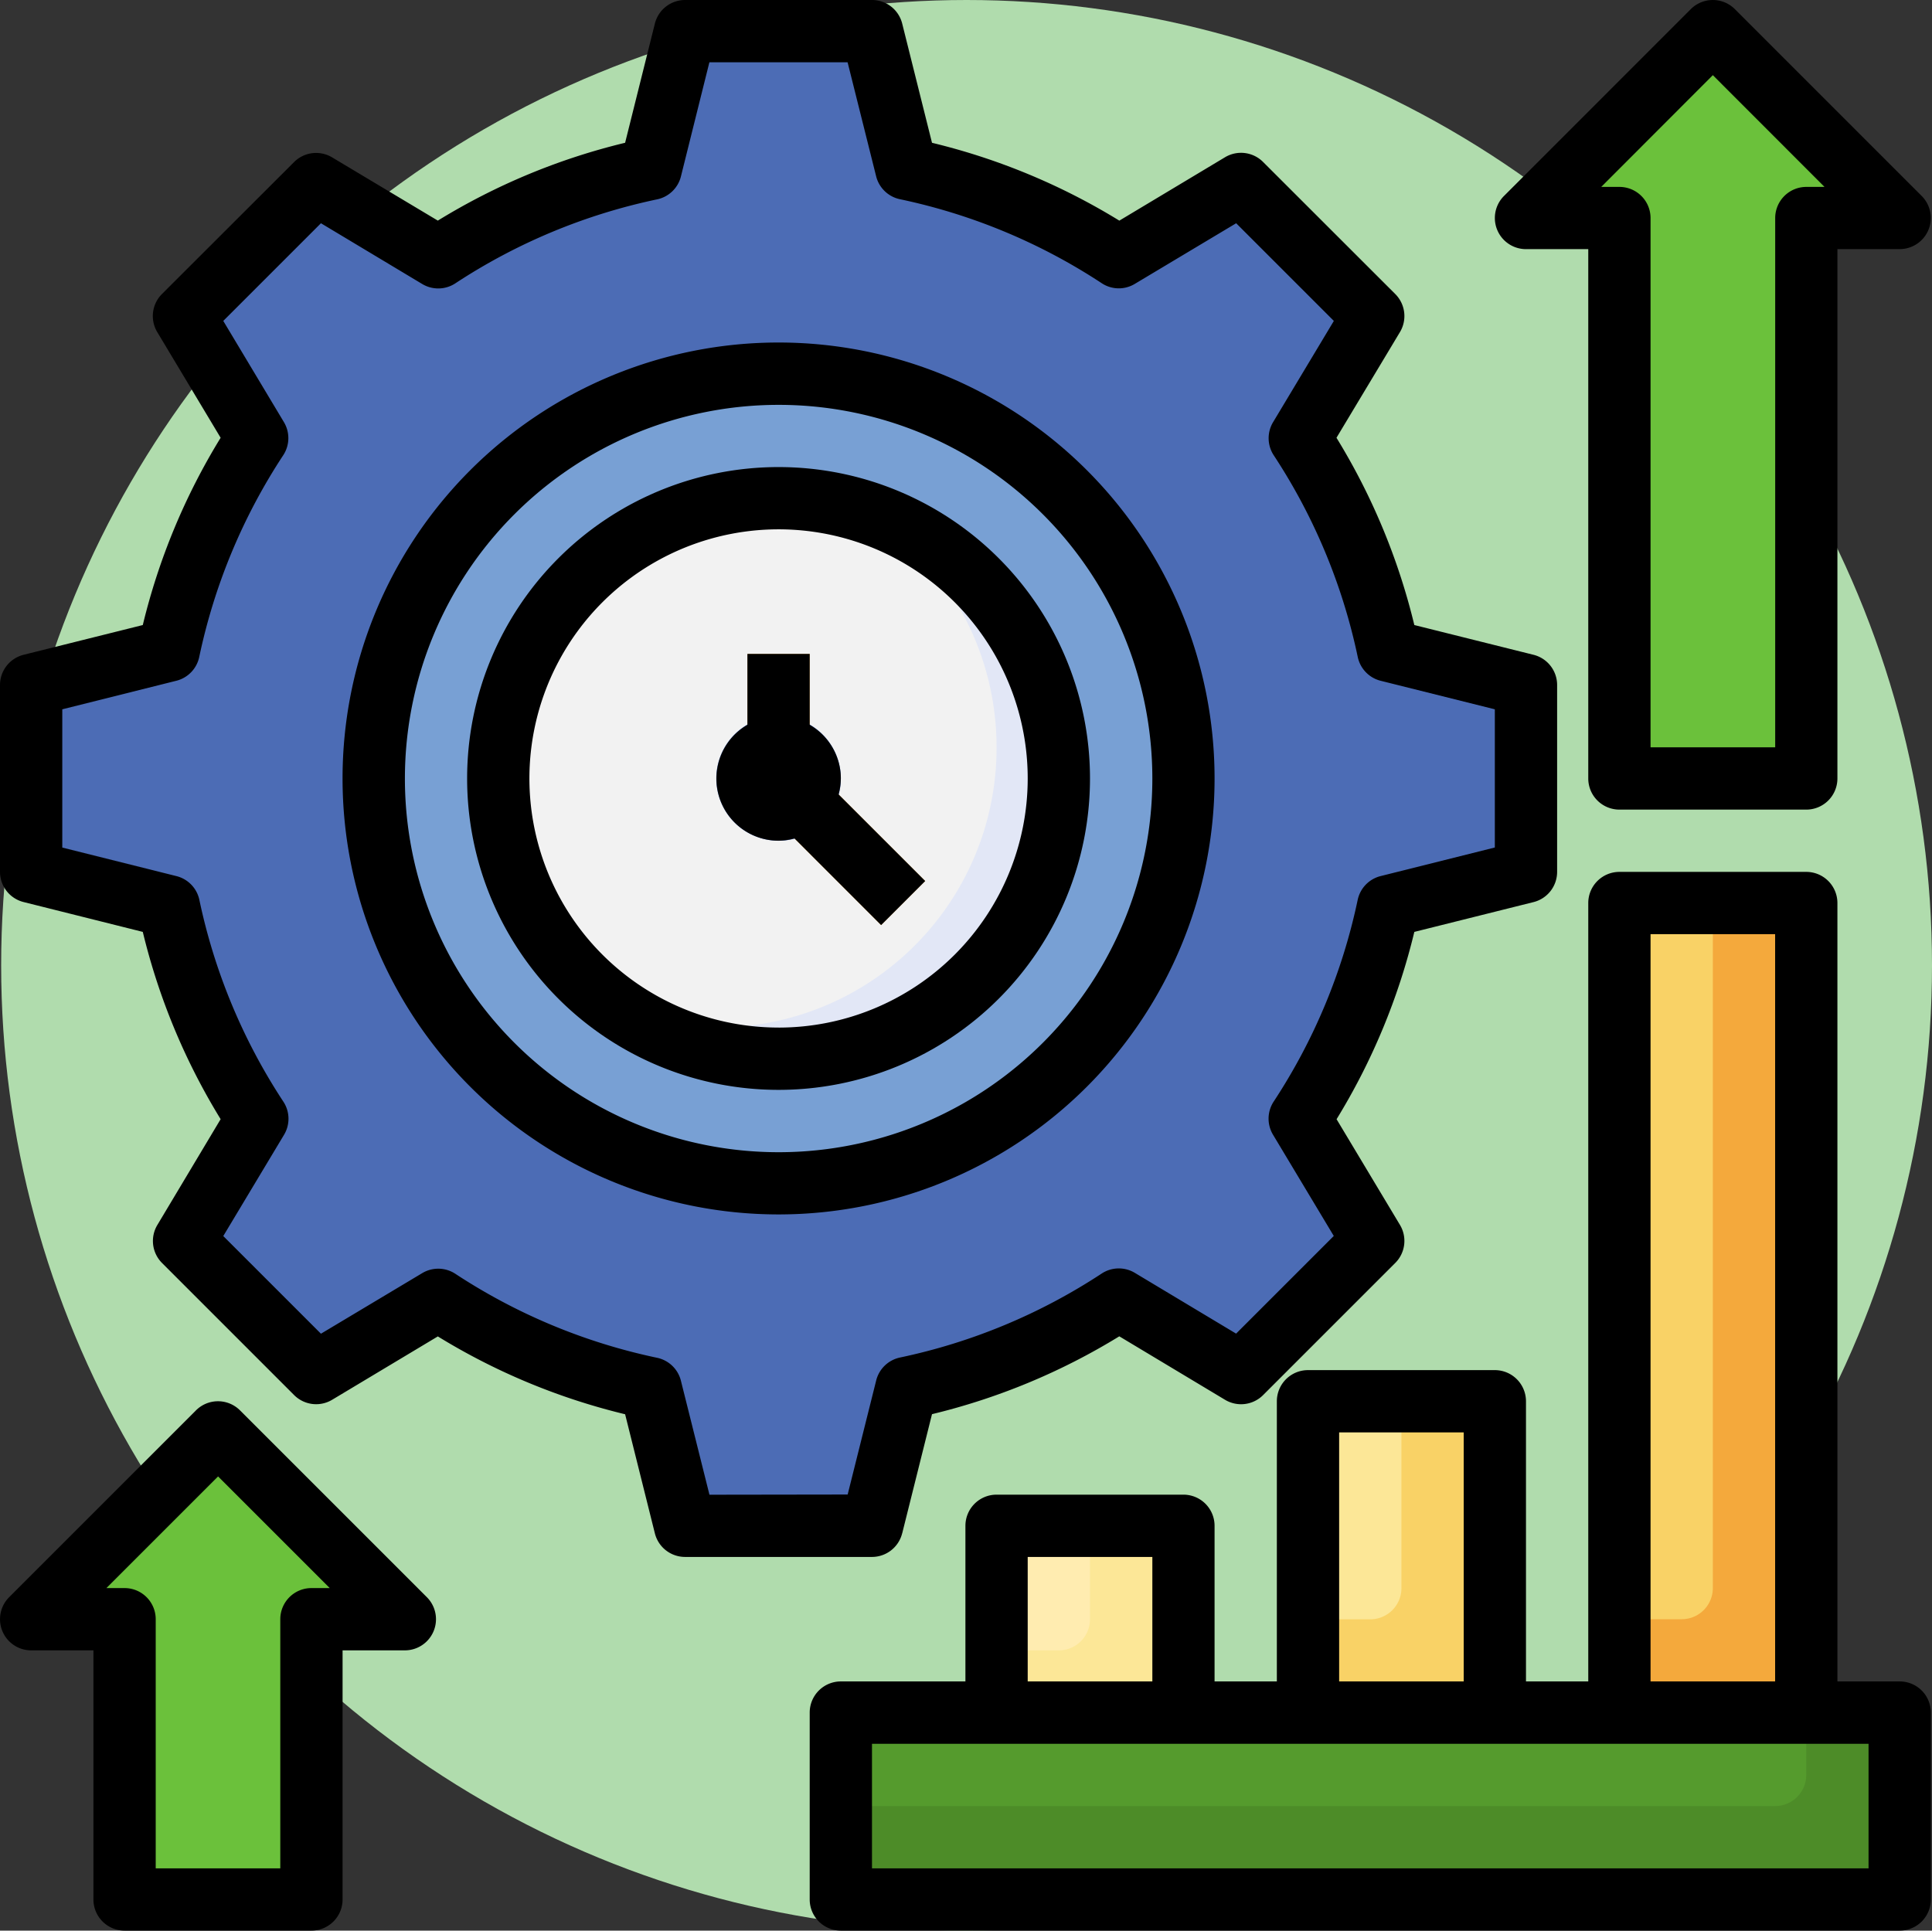 <svg xmlns="http://www.w3.org/2000/svg" xmlns:xlink="http://www.w3.org/1999/xlink" width="85.051" height="85" viewBox="0 0 85.051 85">
  <rect x="0" y="0" width="85.051" height="85" fill="#333333" stroke="none"/>
  <defs>
    <clipPath id="clip-path">
      <rect id="Rectángulo_404994" data-name="Rectángulo 404994" width="85" height="85" transform="translate(337.051 5530)" fill="#fff" stroke="#707070" stroke-width="1"/>
    </clipPath>
  </defs>
  <g id="img27" transform="translate(-337.051 -5530)">
    <circle id="Elipse_11561" data-name="Elipse 11561" cx="42.5" cy="42.5" r="42.5" transform="translate(337.102 5530)" fill="#b0dcad"/>
    <g id="Enmascarar_grupo_1098772" data-name="Enmascarar grupo 1098772" clip-path="url(#clip-path)">
      <g id="Layer_32" data-name="Layer 32" transform="translate(335.68 5528.629)">
        <path id="Trazado_924545" data-name="Trazado 924545" d="M68.548,39.758V31.532L62.48,30.016a27.237,27.237,0,0,0-3.887-9.353l3.226-5.376L56,9.471,50.627,12.7A27.237,27.237,0,0,0,41.274,8.81L39.758,2.742H31.532L30.016,8.81A27.237,27.237,0,0,0,20.663,12.7L15.288,9.471,9.471,15.288,12.7,20.663A27.237,27.237,0,0,0,8.81,30.016L2.742,31.532v8.226L8.81,41.274A27.237,27.237,0,0,0,12.7,50.627L9.471,56l5.817,5.817,5.376-3.226a27.237,27.237,0,0,0,9.353,3.887l1.516,6.068h8.226l1.516-6.068a27.237,27.237,0,0,0,9.353-3.887L56,61.82,61.82,56l-3.226-5.376a27.237,27.237,0,0,0,3.887-9.353Z" fill="#4c6cb5"/>
        <circle id="Elipse_11599" data-name="Elipse 11599" cx="17.823" cy="17.823" r="17.823" transform="translate(17.823 17.823)" fill="#78a0d4"/>
        <circle id="Elipse_11600" data-name="Elipse 11600" cx="12.339" cy="12.339" r="12.339" transform="translate(23.306 23.306)" fill="#e2e7f6"/>
        <path id="Trazado_924546" data-name="Trazado 924546" d="M45.242,34.274a12.326,12.326,0,0,0-5.452-10.24,12.339,12.339,0,0,0-11.031,21.85A12.313,12.313,0,0,0,45.242,34.274Z" fill="#f2f2f2"/>
        <path id="Trazado_924547" data-name="Trazado 924547" d="M40.16,42.1l-5.484-5.484a1.371,1.371,0,0,1-.4-.969V30.161h2.742v4.916L42.1,40.16Z" fill="#f0ae42"/>
        <path id="Trazado_924548" data-name="Trazado 924548" d="M72.661,76.774V41.129h8.226V76.774" fill="#f4a93c"/>
        <path id="Trazado_924549" data-name="Trazado 924549" d="M76.774,71.29V41.129H72.661V72.661H75.4A1.371,1.371,0,0,0,76.774,71.29Z" fill="#f9d266"/>
        <path id="Trazado_924550" data-name="Trazado 924550" d="M58.952,76.774V63.065h8.226v13.71" fill="#f9d266"/>
        <path id="Trazado_924551" data-name="Trazado 924551" d="M63.065,71.29V63.065H58.952v9.6h2.742A1.371,1.371,0,0,0,63.065,71.29Z" fill="#fce797"/>
        <path id="Trazado_924552" data-name="Trazado 924552" d="M45.242,76.774V68.548h8.226v8.226" fill="#fce797"/>
        <path id="Trazado_924553" data-name="Trazado 924553" d="M49.355,72.661V68.548H45.242v5.484h2.742A1.371,1.371,0,0,0,49.355,72.661Z" fill="#ffecb0"/>
        <path id="Trazado_924554" data-name="Trazado 924554" d="M38.387,76.774H85V85H38.387Z" fill="#4d8c28"/>
        <path id="Trazado_924555" data-name="Trazado 924555" d="M80.887,79.516V76.774h-42.5v4.113H79.516A1.371,1.371,0,0,0,80.887,79.516Z" fill="#559b2d"/>
        <path id="Trazado_924556" data-name="Trazado 924556" d="M35.645,38.387a2.742,2.742,0,1,1,2.742-2.742A2.742,2.742,0,0,1,35.645,38.387Z" fill="#4c6cb5"/>
        <path id="Trazado_924557" data-name="Trazado 924557" d="M2.742,72.661l8.226-8.226,8.226,8.226H15.081V85H6.855V72.661Z" fill="#6bc13b"/>
        <path id="Trazado_924558" data-name="Trazado 924558" d="M68.548,10.968l8.226-8.226L85,10.968H80.887V35.645H72.661V10.968Z" fill="#6bc13b"/>
        <path id="Trazado_924559" data-name="Trazado 924559" d="M85,75.4H82.258V41.129a1.371,1.371,0,0,0-1.371-1.371H72.661a1.371,1.371,0,0,0-1.371,1.371V75.4H68.548V63.065a1.371,1.371,0,0,0-1.371-1.371H58.952a1.371,1.371,0,0,0-1.371,1.371V75.4H54.839V68.548a1.371,1.371,0,0,0-1.371-1.371H45.242a1.371,1.371,0,0,0-1.371,1.371V75.4H38.387a1.371,1.371,0,0,0-1.371,1.371V85a1.371,1.371,0,0,0,1.371,1.371H85A1.371,1.371,0,0,0,86.371,85V76.774A1.371,1.371,0,0,0,85,75.4ZM74.032,42.5h5.484V75.4H74.032ZM60.323,64.435h5.484V75.4H60.323Zm-13.71,5.484H52.1V75.4H46.613Zm37.016,13.71H39.758V78.145H83.629Z"/>
        <path id="Trazado_924560" data-name="Trazado 924560" d="M41.088,68.88,42.4,63.633a28.534,28.534,0,0,0,8.245-3.427L55.3,63a1.371,1.371,0,0,0,1.675-.206l5.817-5.817A1.371,1.371,0,0,0,63,55.3l-2.79-4.653A28.534,28.534,0,0,0,63.633,42.4l5.247-1.312a1.371,1.371,0,0,0,1.039-1.33V31.532A1.371,1.371,0,0,0,68.88,30.2L63.633,28.89a28.534,28.534,0,0,0-3.427-8.245L63,15.992a1.371,1.371,0,0,0-.206-1.675L56.973,8.5A1.371,1.371,0,0,0,55.3,8.294l-4.653,2.791A28.534,28.534,0,0,0,42.4,7.658L41.088,2.41a1.371,1.371,0,0,0-1.33-1.039H31.532A1.371,1.371,0,0,0,30.2,2.41L28.89,7.657a28.516,28.516,0,0,0-8.245,3.427L15.992,8.3a1.371,1.371,0,0,0-1.675.206L8.5,14.317a1.371,1.371,0,0,0-.206,1.675l2.79,4.653A28.534,28.534,0,0,0,7.657,28.89L2.41,30.2a1.371,1.371,0,0,0-1.039,1.33v8.226a1.371,1.371,0,0,0,1.039,1.33L7.657,42.4a28.534,28.534,0,0,0,3.427,8.245L8.3,55.3A1.371,1.371,0,0,0,8.5,56.973l5.816,5.817A1.371,1.371,0,0,0,15.992,63l4.653-2.79a28.516,28.516,0,0,0,8.245,3.427L30.2,68.88a1.371,1.371,0,0,0,1.33,1.039h8.226a1.371,1.371,0,0,0,1.33-1.039Zm-8.485-1.7-1.259-5.029a1.371,1.371,0,0,0-1.046-1,25.844,25.844,0,0,1-8.885-3.7,1.371,1.371,0,0,0-1.455-.027L15.5,60.091l-4.3-4.3,2.675-4.458a1.371,1.371,0,0,0-.027-1.455,25.844,25.844,0,0,1-3.7-8.885,1.371,1.371,0,0,0-1.009-1.049L4.113,38.687V32.6l5.029-1.259a1.371,1.371,0,0,0,1-1.046,25.844,25.844,0,0,1,3.7-8.885,1.371,1.371,0,0,0,.027-1.455L11.2,15.5l4.3-4.3,4.458,2.675a1.371,1.371,0,0,0,1.455-.027,25.844,25.844,0,0,1,8.885-3.7,1.371,1.371,0,0,0,1.049-1.009L32.6,4.113h6.084l1.259,5.029a1.371,1.371,0,0,0,1.046,1,25.844,25.844,0,0,1,8.885,3.7,1.363,1.363,0,0,0,1.455.027L55.79,11.2l4.3,4.3-2.675,4.458a1.371,1.371,0,0,0,.027,1.455,25.844,25.844,0,0,1,3.7,8.882,1.371,1.371,0,0,0,1.009,1.049L67.177,32.6v6.084l-5.029,1.259a1.371,1.371,0,0,0-1.009,1.049,25.844,25.844,0,0,1-3.7,8.882,1.371,1.371,0,0,0-.027,1.455l2.675,4.458-4.3,4.3-4.458-2.675a1.371,1.371,0,0,0-1.455.027,25.844,25.844,0,0,1-8.882,3.7,1.371,1.371,0,0,0-1.049,1.009l-1.256,5.023Z"/>
        <path id="Trazado_924561" data-name="Trazado 924561" d="M54.839,35.645A19.194,19.194,0,1,0,35.645,54.839,19.194,19.194,0,0,0,54.839,35.645ZM35.645,52.1A16.452,16.452,0,1,1,52.1,35.645,16.452,16.452,0,0,1,35.645,52.1Z"/>
        <path id="Trazado_924562" data-name="Trazado 924562" d="M35.645,21.935a13.71,13.71,0,1,0,13.71,13.71,13.71,13.71,0,0,0-13.71-13.71Zm0,24.677A10.968,10.968,0,1,1,46.613,35.645,10.968,10.968,0,0,1,35.645,46.613Z"/>
        <path id="Trazado_924563" data-name="Trazado 924563" d="M38.387,35.645a2.732,2.732,0,0,0-1.371-2.361V30.161H34.274v3.123a2.734,2.734,0,0,0,1.371,5.1,2.687,2.687,0,0,0,.7-.1L40.16,42.1,42.1,40.16l-3.814-3.814a2.687,2.687,0,0,0,.1-.7Z"/>
        <path id="Trazado_924564" data-name="Trazado 924564" d="M11.937,63.466a1.371,1.371,0,0,0-1.939,0L1.773,71.692a1.371,1.371,0,0,0,.969,2.34H5.484V85a1.371,1.371,0,0,0,1.371,1.371h8.226A1.371,1.371,0,0,0,16.452,85V74.032h2.742a1.371,1.371,0,0,0,.969-2.34Zm3.144,7.824a1.371,1.371,0,0,0-1.371,1.371V83.629H8.226V72.661A1.371,1.371,0,0,0,6.855,71.29h-.8l4.916-4.916,4.916,4.916Z"/>
        <path id="Trazado_924565" data-name="Trazado 924565" d="M68.548,12.339H71.29V35.645a1.371,1.371,0,0,0,1.371,1.371h8.226a1.371,1.371,0,0,0,1.371-1.371V12.339H85A1.371,1.371,0,0,0,85.969,10L77.743,1.773a1.371,1.371,0,0,0-1.939,0L67.579,10a1.371,1.371,0,0,0,.969,2.34ZM76.774,4.68,81.69,9.6h-.8a1.371,1.371,0,0,0-1.371,1.371V34.274H74.032V10.968A1.371,1.371,0,0,0,72.661,9.6h-.8Z"/>
      </g>
    </g>
  </g>
</svg>
